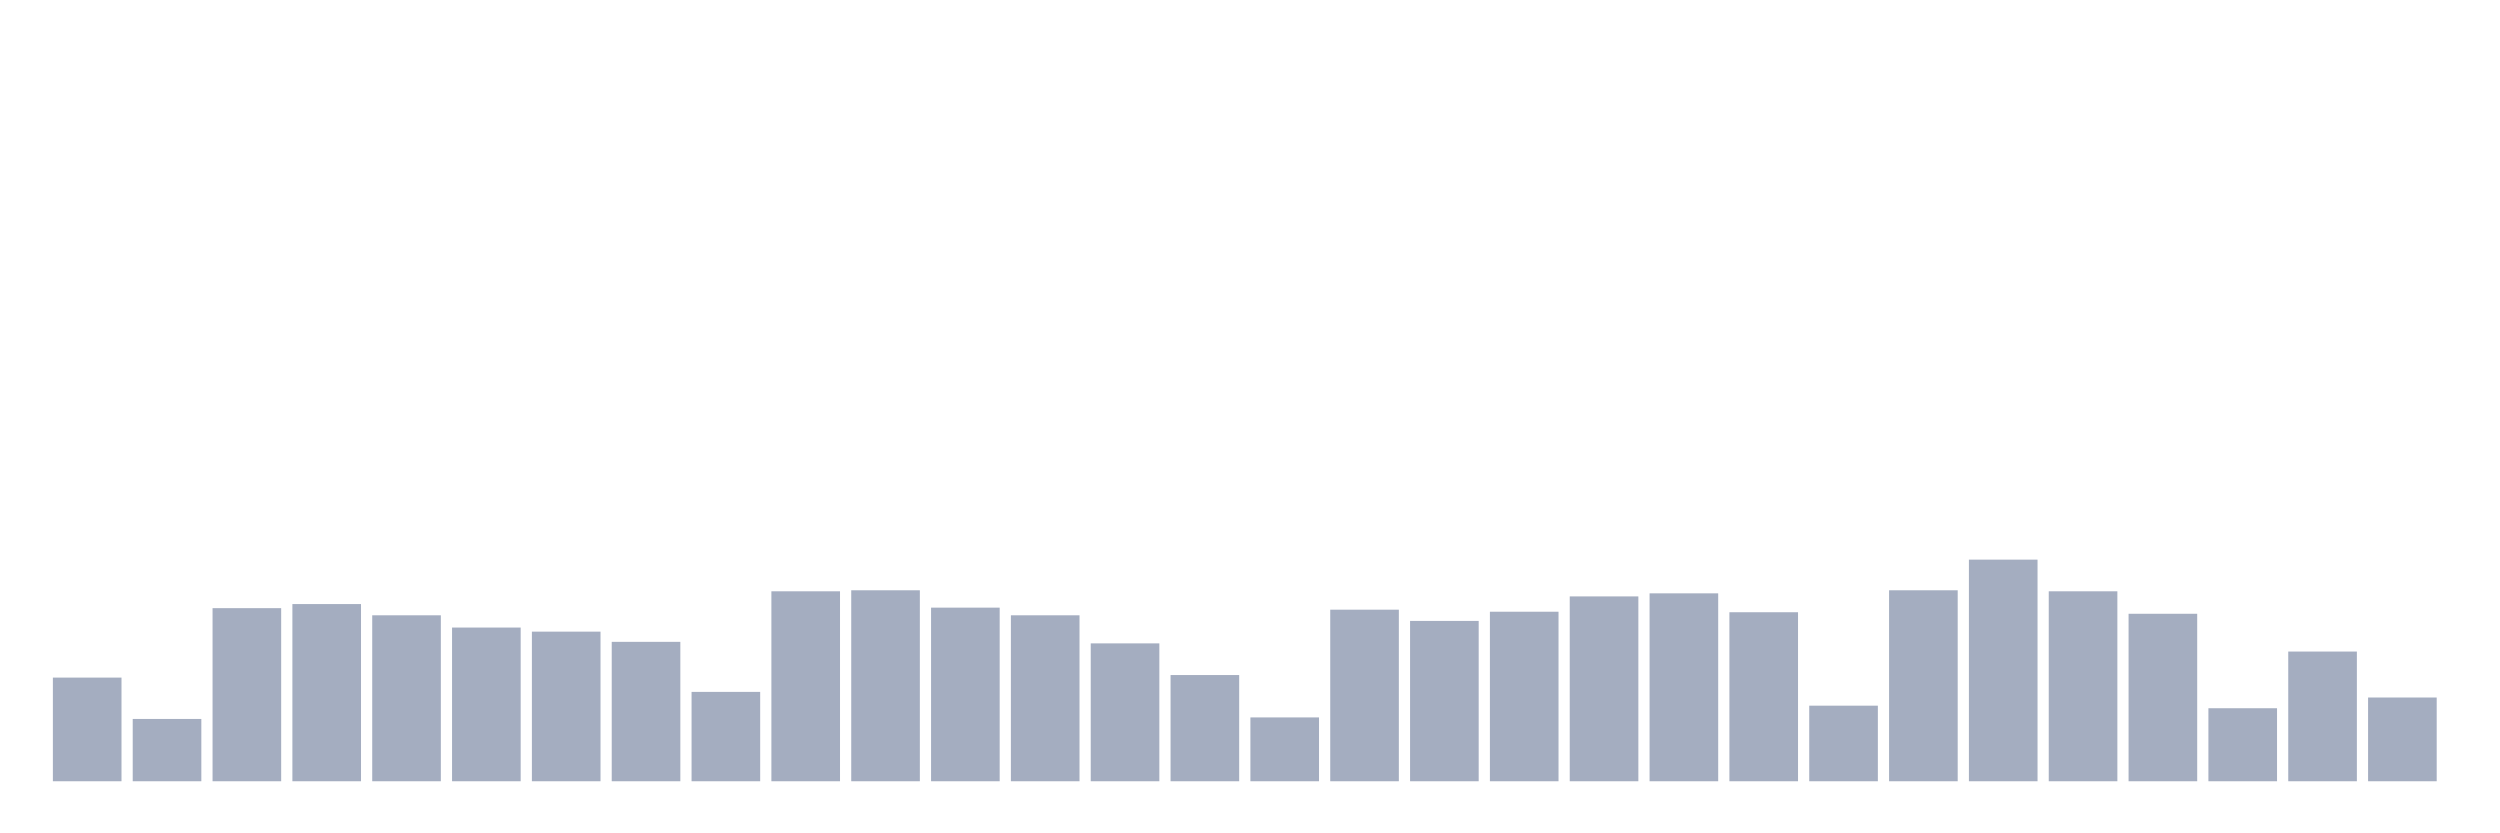 <svg xmlns="http://www.w3.org/2000/svg" viewBox="0 0 480 160"><g transform="translate(10,10)"><rect class="bar" x="0.153" width="13.175" y="120.098" height="19.902" fill="rgb(164,173,192)"></rect><rect class="bar" x="15.482" width="13.175" y="128.039" height="11.961" fill="rgb(164,173,192)"></rect><rect class="bar" x="30.81" width="13.175" y="106.765" height="33.235" fill="rgb(164,173,192)"></rect><rect class="bar" x="46.138" width="13.175" y="105.98" height="34.02" fill="rgb(164,173,192)"></rect><rect class="bar" x="61.466" width="13.175" y="108.137" height="31.863" fill="rgb(164,173,192)"></rect><rect class="bar" x="76.794" width="13.175" y="110.49" height="29.51" fill="rgb(164,173,192)"></rect><rect class="bar" x="92.123" width="13.175" y="111.275" height="28.725" fill="rgb(164,173,192)"></rect><rect class="bar" x="107.451" width="13.175" y="113.235" height="26.765" fill="rgb(164,173,192)"></rect><rect class="bar" x="122.779" width="13.175" y="122.843" height="17.157" fill="rgb(164,173,192)"></rect><rect class="bar" x="138.107" width="13.175" y="103.529" height="36.471" fill="rgb(164,173,192)"></rect><rect class="bar" x="153.436" width="13.175" y="103.333" height="36.667" fill="rgb(164,173,192)"></rect><rect class="bar" x="168.764" width="13.175" y="106.667" height="33.333" fill="rgb(164,173,192)"></rect><rect class="bar" x="184.092" width="13.175" y="108.137" height="31.863" fill="rgb(164,173,192)"></rect><rect class="bar" x="199.42" width="13.175" y="113.529" height="26.471" fill="rgb(164,173,192)"></rect><rect class="bar" x="214.748" width="13.175" y="119.608" height="20.392" fill="rgb(164,173,192)"></rect><rect class="bar" x="230.077" width="13.175" y="127.745" height="12.255" fill="rgb(164,173,192)"></rect><rect class="bar" x="245.405" width="13.175" y="107.059" height="32.941" fill="rgb(164,173,192)"></rect><rect class="bar" x="260.733" width="13.175" y="109.216" height="30.784" fill="rgb(164,173,192)"></rect><rect class="bar" x="276.061" width="13.175" y="107.451" height="32.549" fill="rgb(164,173,192)"></rect><rect class="bar" x="291.39" width="13.175" y="104.51" height="35.49" fill="rgb(164,173,192)"></rect><rect class="bar" x="306.718" width="13.175" y="103.922" height="36.078" fill="rgb(164,173,192)"></rect><rect class="bar" x="322.046" width="13.175" y="107.549" height="32.451" fill="rgb(164,173,192)"></rect><rect class="bar" x="337.374" width="13.175" y="125.49" height="14.51" fill="rgb(164,173,192)"></rect><rect class="bar" x="352.702" width="13.175" y="103.333" height="36.667" fill="rgb(164,173,192)"></rect><rect class="bar" x="368.031" width="13.175" y="97.451" height="42.549" fill="rgb(164,173,192)"></rect><rect class="bar" x="383.359" width="13.175" y="103.529" height="36.471" fill="rgb(164,173,192)"></rect><rect class="bar" x="398.687" width="13.175" y="107.843" height="32.157" fill="rgb(164,173,192)"></rect><rect class="bar" x="414.015" width="13.175" y="125.98" height="14.02" fill="rgb(164,173,192)"></rect><rect class="bar" x="429.344" width="13.175" y="115.098" height="24.902" fill="rgb(164,173,192)"></rect><rect class="bar" x="444.672" width="13.175" y="123.922" height="16.078" fill="rgb(164,173,192)"></rect></g></svg>